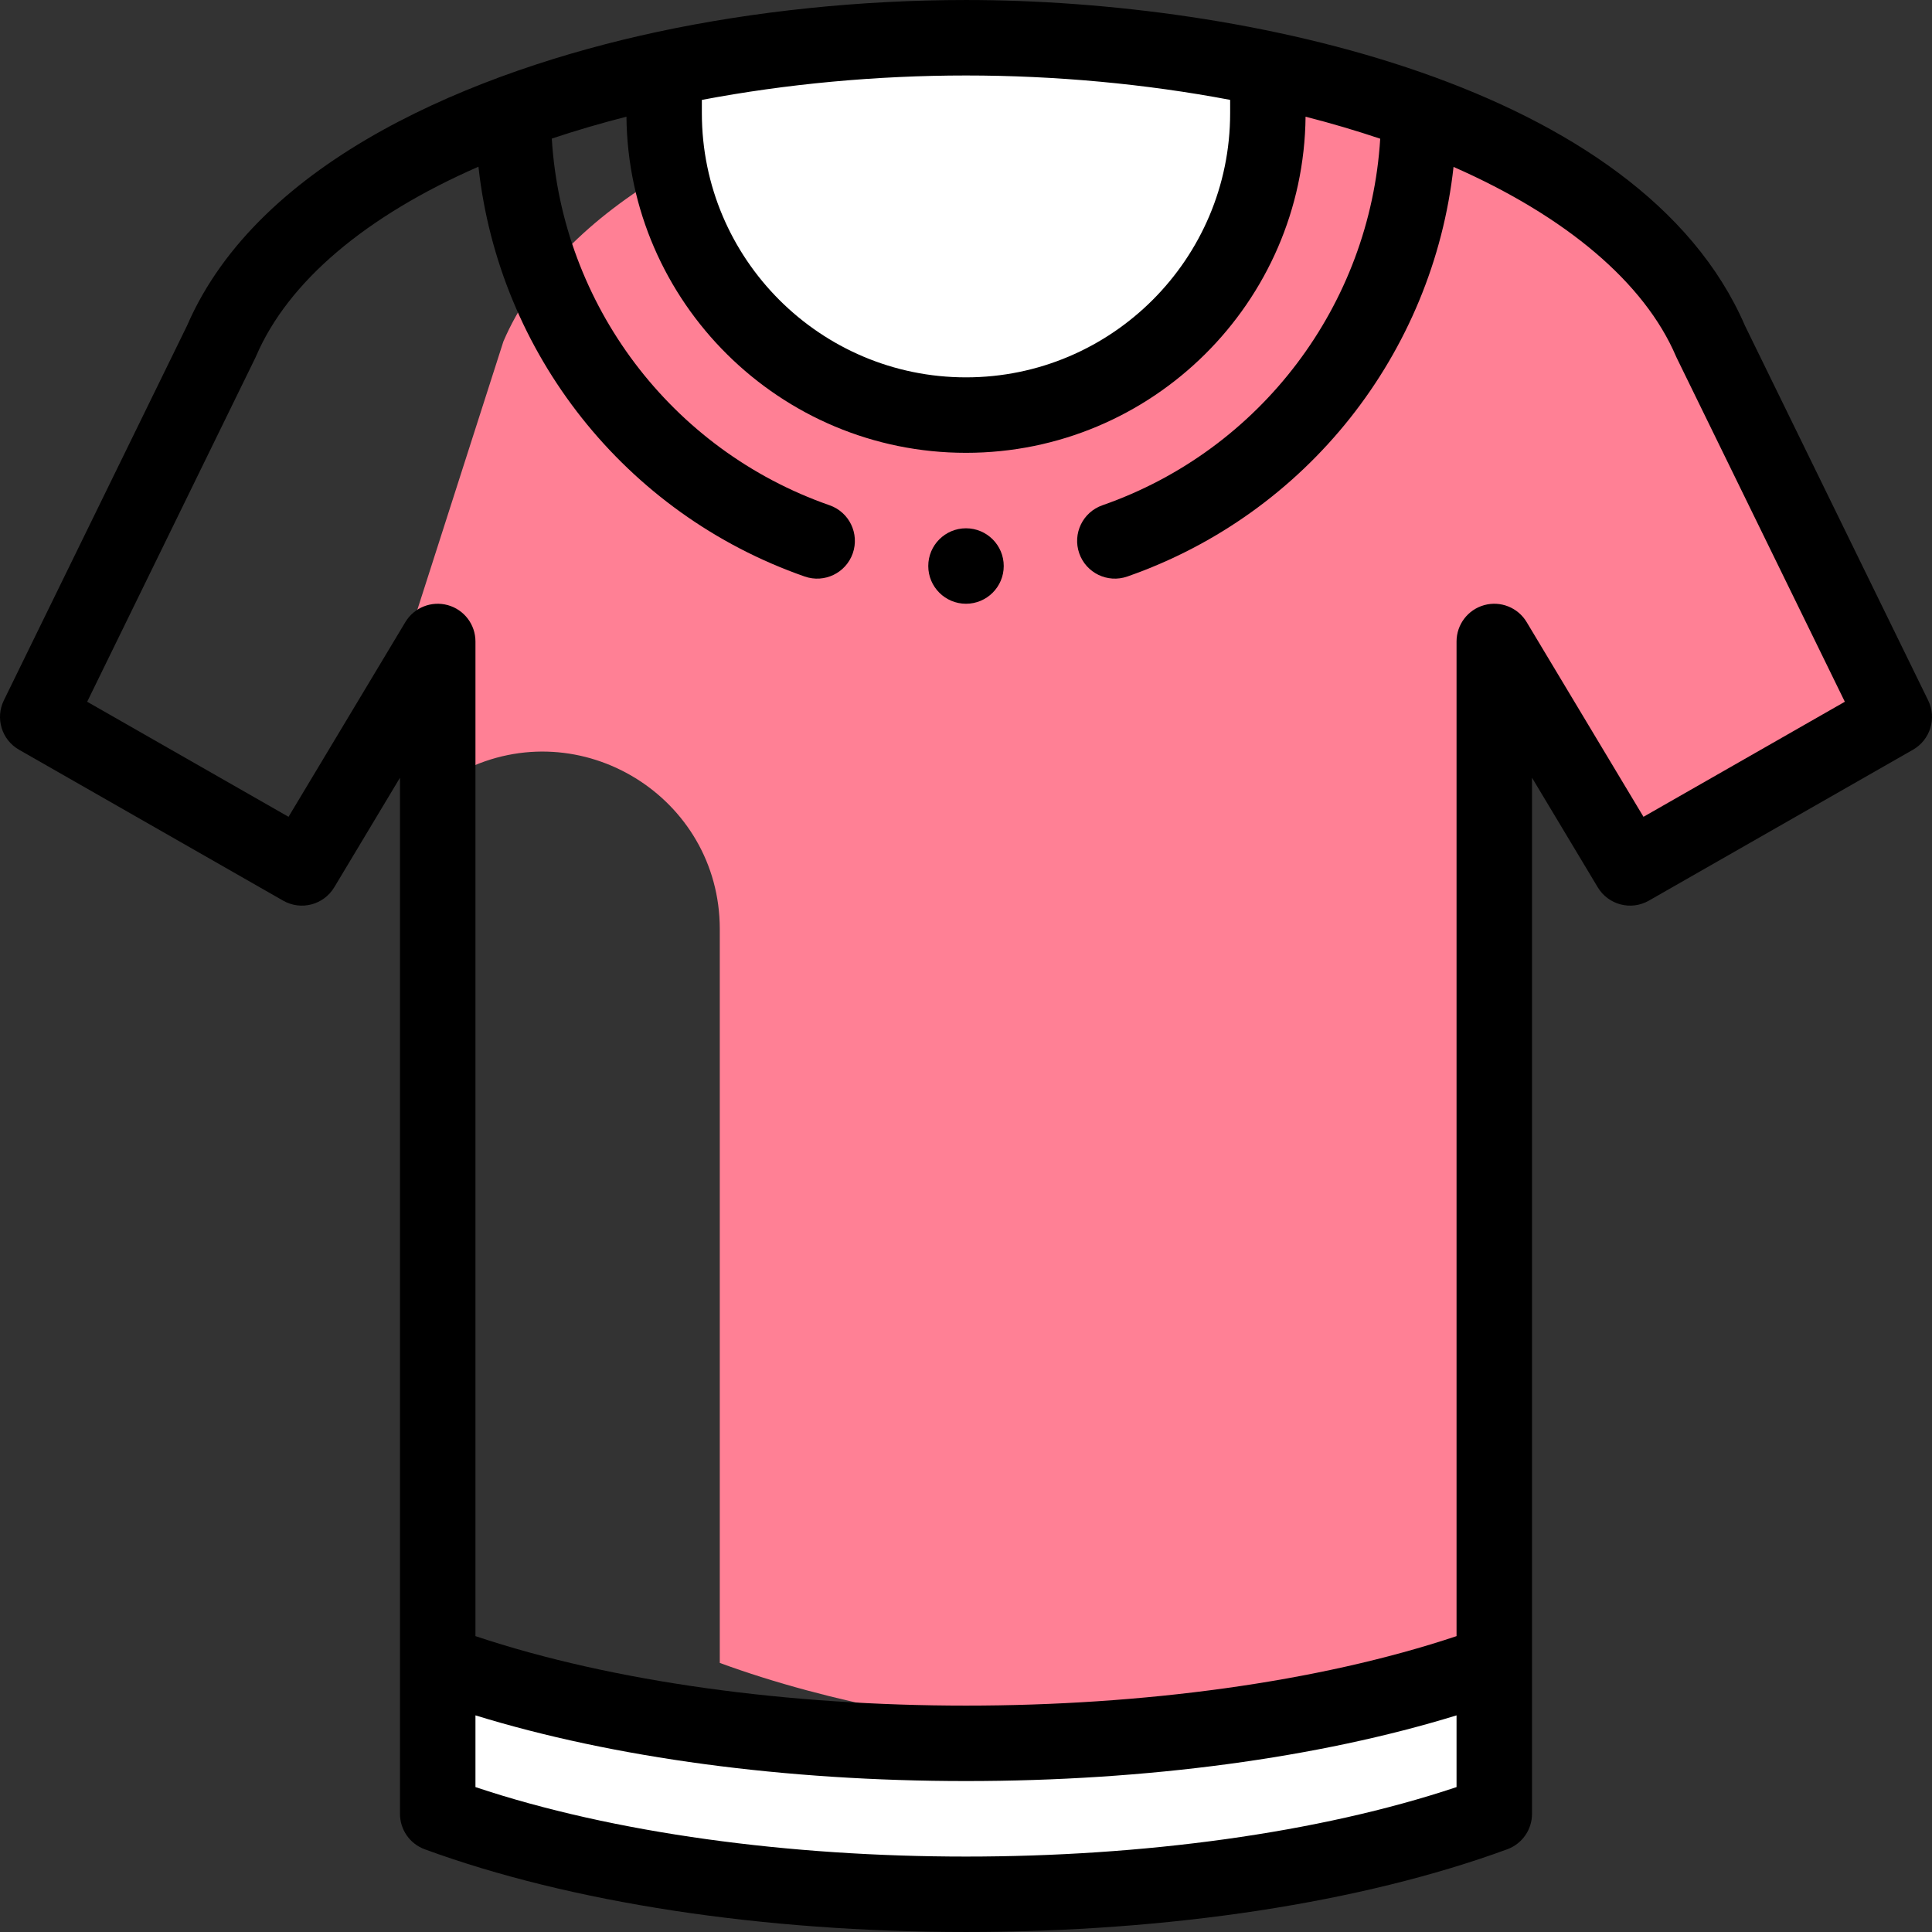 <?xml version="1.0" encoding="iso-8859-1"?>
<!-- Generator: Adobe Illustrator 19.0.0, SVG Export Plug-In . SVG Version: 6.00 Build 0)  -->
<svg version="1.1" id="Capa_1" xmlns="http://www.w3.org/2000/svg" xmlns:xlink="http://www.w3.org/1999/xlink" x="0px" y="0px"
	 viewBox="0 0 512 512" style="enable-background:new 0 0 512 512;" xml:space="preserve">
<rect x="0" y="0" width="512" height="512" fill="#333333" stroke="none"/>
<path style="fill:#FF8095;" d="M453.089,90.473c-11.33-26.45-40.11-47.01-77.34-60.73c-12.494-4.598-25.927-8.426-39.979-11.455
	l-85.02,0.005c-55.95,12.04-102.199,36.86-117.339,72.18l-30.946,96.496c-2.079,6.482,0.662,13.534,6.572,16.911l0,0
	c4.193,2.396,9.308,2.532,13.622,0.363l0,0c31.246-15.712,68.092,7.002,68.092,41.976v194.473
	c29.129,10.681,64.981,17.345,102.499,19.995c37.519-2.65,73.371-9.314,102.499-19.995V170.003l36,60l39-22.286l16.851-9.629
	l14.149-8.085L453.089,90.473z"/>
<g>
	<path style="fill:#FFFFFF;" d="M395.75,440.691v40c-77.48,28.41-202.519,28.41-279.998,0v-40
		C193.231,469.1,318.27,469.1,395.75,440.691z"/>
	<path style="fill:#FFFFFF;" d="M335.75,18.283v11.72c0,44.11-35.89,80-80,80s-80-35.89-80-80v-11.71c25.34-5.46,52.67-8.29,80-8.29
		S310.41,12.833,335.75,18.283z"/>
</g>
<path d="M256,140.002c-5.52,0-10,4.48-10,10s4.48,10,10,10c5.52,0,10-4.48,10-10S261.52,140.002,256,140.002z"/>
<path d="M436.96,238.684l70-40c4.578-2.616,6.339-8.338,4.022-13.075l-48.554-99.312C434.764,22.303,329.91,0.003,256,0.003
	c-27.818,0-56.162,2.936-81.977,8.487c-0.027,0.005-0.054,0.011-0.082,0.017c-0.015,0.003-0.03,0.006-0.045,0.009
	c-47.353,10.19-105.181,33.518-124.325,77.78L1.018,185.61c-2.316,4.737-0.556,10.458,4.022,13.075l70,40
	c4.722,2.697,10.736,1.127,13.536-3.538L106,206.105V480.69c0,4.195,2.619,7.944,6.557,9.389
	c38.549,14.134,89.49,21.918,143.443,21.918c53.952,0,104.894-7.784,143.441-21.919c3.939-1.444,6.558-5.193,6.558-9.389V206.105
	l17.425,29.042C426.221,239.812,432.235,241.385,436.96,238.684z M326,26.469v3.534c0,38.598-31.402,70-70,70s-70-31.402-70-70
	v-3.526c22.321-4.24,46.344-6.474,70-6.474C279.644,20.003,303.667,22.234,326,26.469z M126.001,473.596v-19.005
	c36.586,11.267,82.103,17.406,129.999,17.406s93.413-6.14,129.999-17.406v19.005C312.526,498.148,199.472,498.148,126.001,473.596z
	 M404.575,164.857c-2.313-3.854-6.91-5.691-11.244-4.492c-4.332,1.2-7.331,5.143-7.331,9.637v263.59
	c-73.472,24.551-186.529,24.551-259.998,0v-263.59c0-4.495-2.999-8.438-7.331-9.637c-4.331-1.197-8.931,0.638-11.244,4.492
	l-30.963,51.605l-53.36-30.491l44.542-91.106c0.073-0.149,0.142-0.3,0.208-0.453c8.514-19.863,29.183-37.214,58.941-50.234
	c5.418,49.348,38.786,91.967,86.462,108.605c5.233,1.827,10.924-0.952,12.736-6.146c1.82-5.214-0.932-10.917-6.146-12.736
	c-42.037-14.67-70.925-53.202-73.618-97.171c6.3-2.108,12.901-4.048,19.785-5.808c0.495,49.204,40.669,89.081,89.987,89.081
	s89.492-39.878,89.987-89.081c6.833,1.755,13.443,3.705,19.783,5.836c-2.704,43.958-31.588,82.477-73.616,97.143
	c-5.215,1.819-7.967,7.522-6.146,12.736c1.814,5.198,7.506,7.973,12.736,6.146c47.659-16.632,81.021-59.227,86.456-108.551
	c29.882,13.147,50.6,30.695,58.946,50.178c0.065,0.153,0.136,0.305,0.209,0.455l44.542,91.106l-53.36,30.491L404.575,164.857z"/>
<g>
</g>
<g>
</g>
<g>
</g>
<g>
</g>
<g>
</g>
<g>
</g>
<g>
</g>
<g>
</g>
<g>
</g>
<g>
</g>
<g>
</g>
<g>
</g>
<g>
</g>
<g>
</g>
<g>
</g>
</svg>
